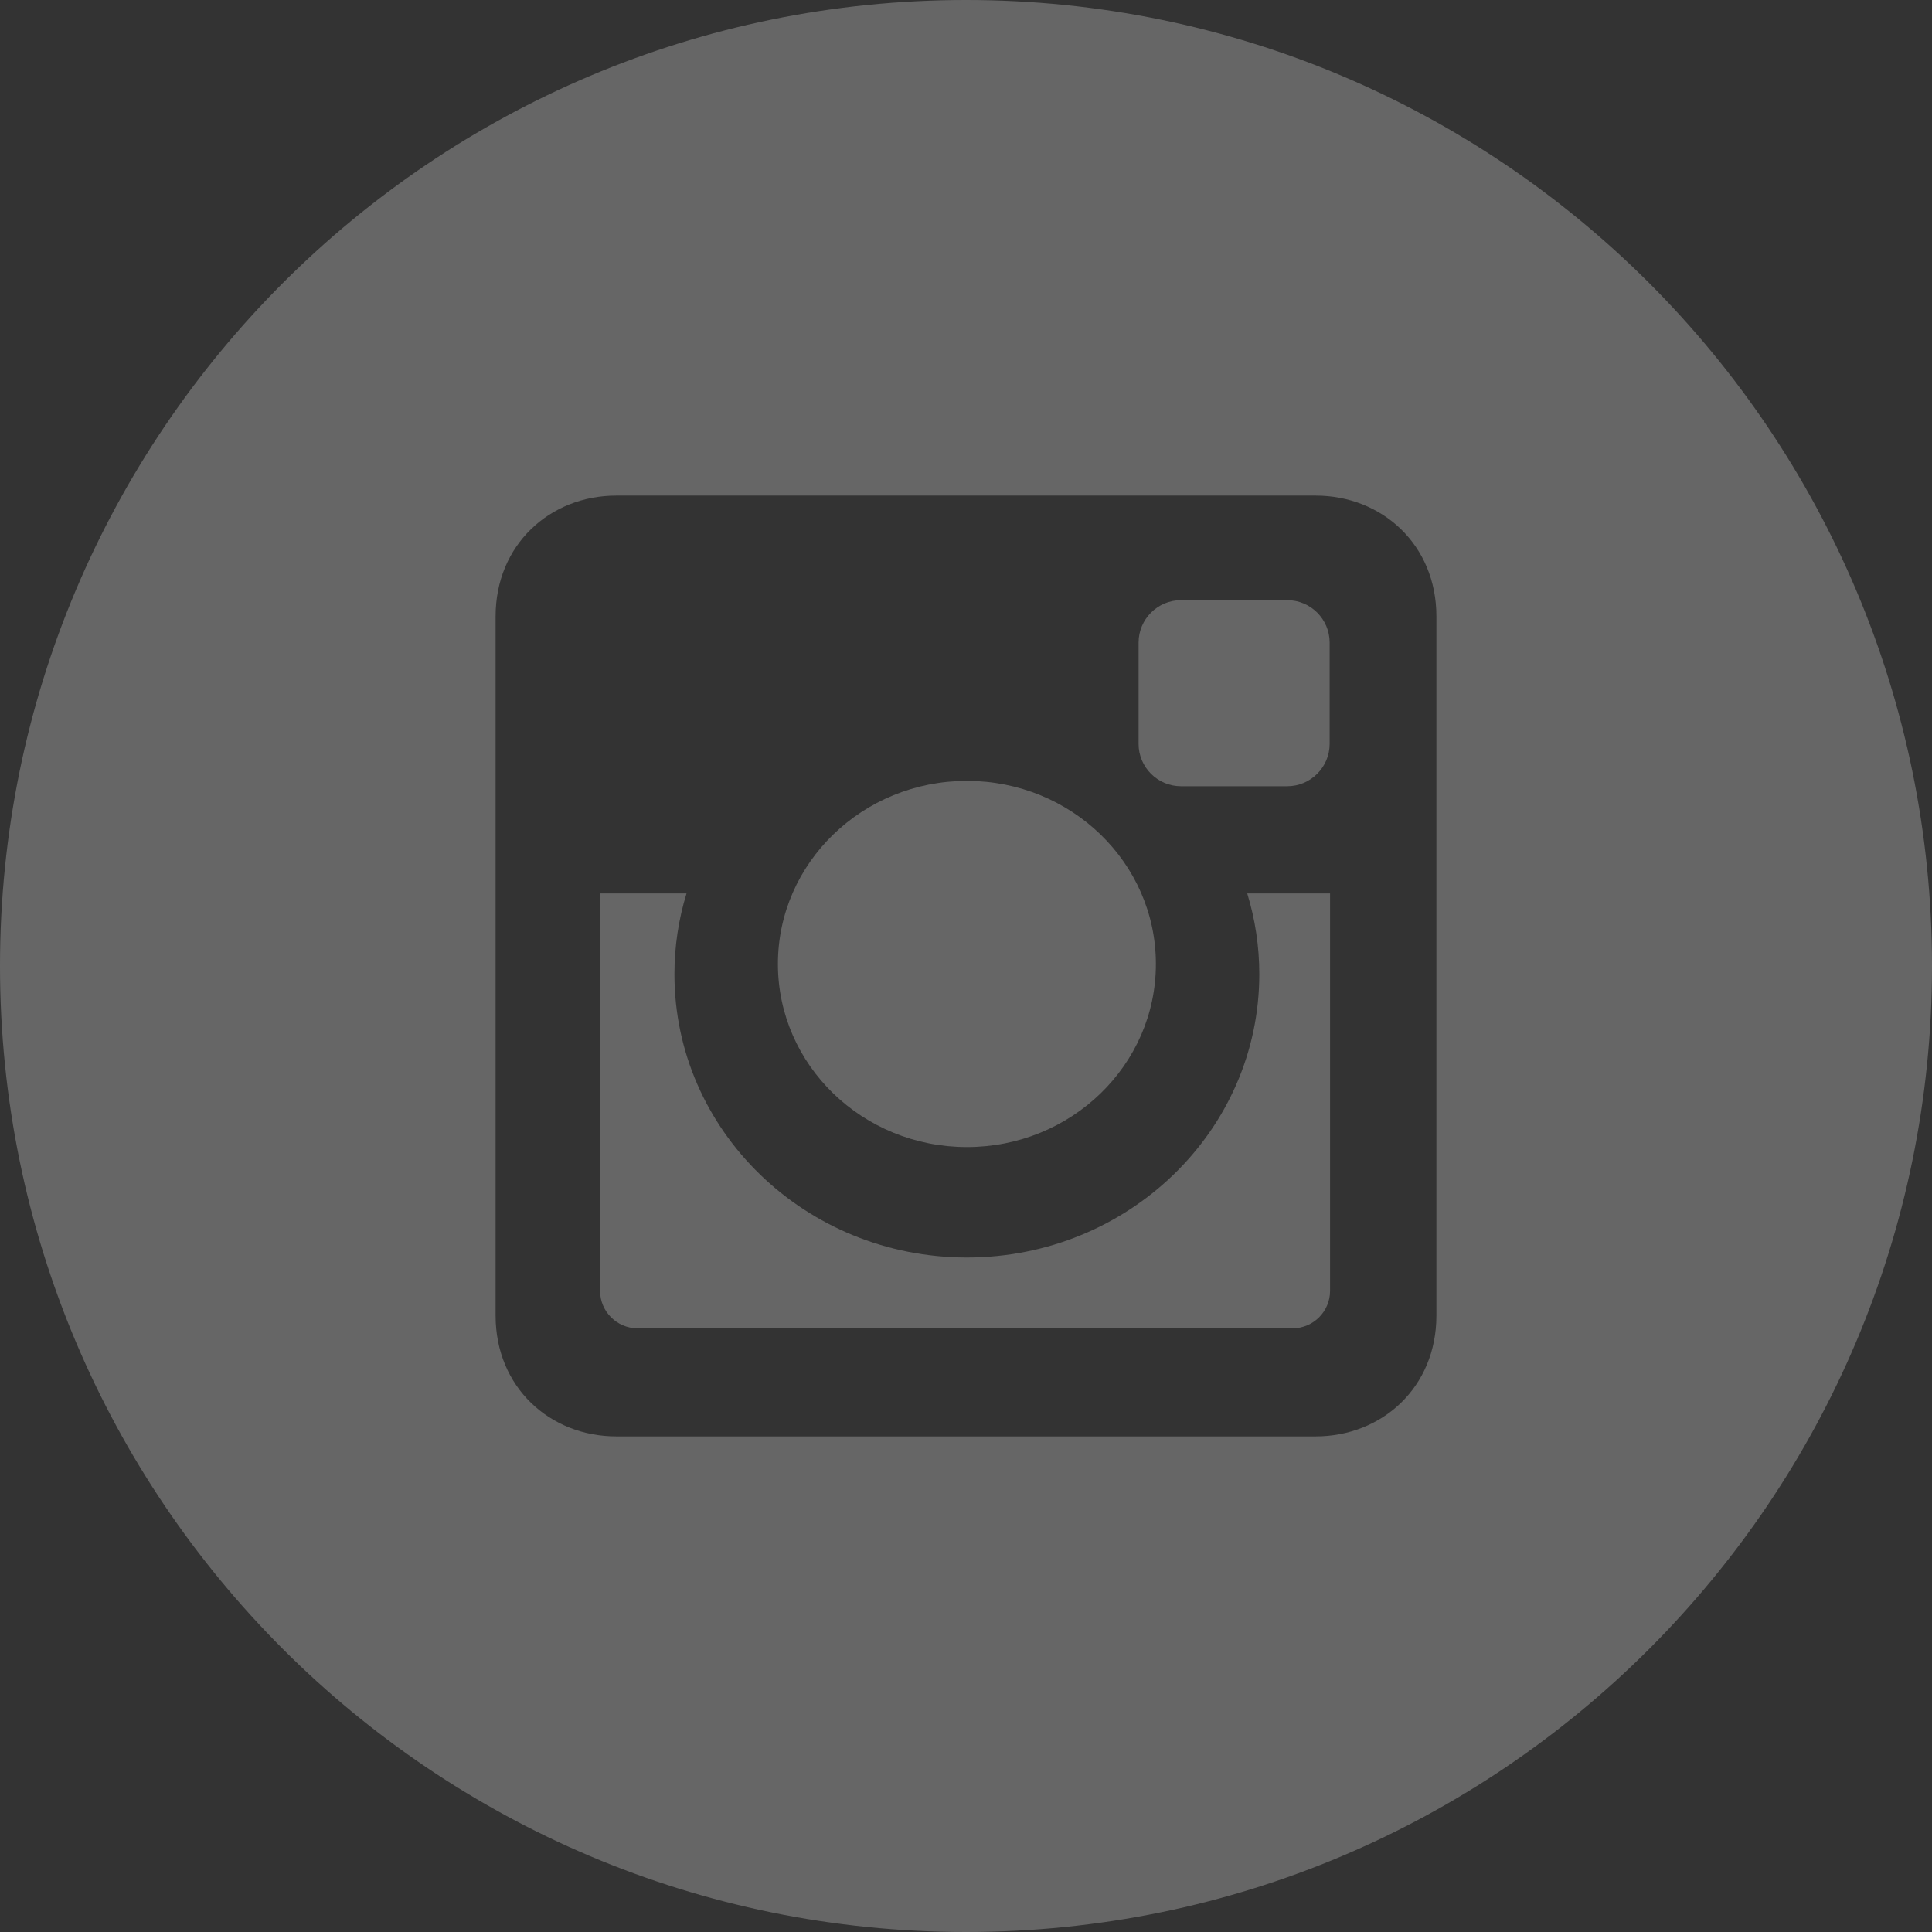 <?xml version="1.0" encoding="utf-8"?>
<!-- Generator: Adobe Illustrator 16.0.4, SVG Export Plug-In . SVG Version: 6.00 Build 0)  -->
<!DOCTYPE svg PUBLIC "-//W3C//DTD SVG 1.1//EN" "http://www.w3.org/Graphics/SVG/1.1/DTD/svg11.dtd">
<svg version="1.1"
	 id="svg9844" xmlns:sodipodi="http://sodipodi.sourceforge.net/DTD/sodipodi-0.dtd" xmlns:svg="http://www.w3.org/2000/svg" xmlns:cc="http://creativecommons.org/ns#" xmlns:dc="http://purl.org/dc/elements/1.1/" xmlns:inkscape="http://www.inkscape.org/namespaces/inkscape" xmlns:rdf="http://www.w3.org/1999/02/22-rdf-syntax-ns#"
	 xmlns="http://www.w3.org/2000/svg" xmlns:xlink="http://www.w3.org/1999/xlink" x="0px" y="0px" width="60px" height="60px"
	 viewBox="0 0 60 60" enable-background="new 0 0 60 60" xml:space="preserve">
<rect x="0" y="0" width="60" height="60" fill="#333333" stroke="none"/>
<g opacity="0.5">
	<ellipse opacity="0.5" fill="#FFFFFF" enable-background="new    " cx="30.028" cy="29.937" rx="5.869" ry="5.686"/>
	<path opacity="0.5" fill="#FFFFFF" enable-background="new    " d="M36.676,24.417h3.302c0.724,0,1.315-0.592,1.315-1.315v-3.148
		c0-0.724-0.592-1.315-1.315-1.315h-3.302c-0.725,0-1.316,0.592-1.316,1.315v3.148C35.359,23.825,35.951,24.417,36.676,24.417z"/>
	<path opacity="0.5" fill="#FFFFFF" enable-background="new    " d="M30,0C13.432,0,0,13.432,0,30s13.432,30,30,30s30-13.432,30-30
		S46.568,0,30,0z M44.609,40.859c0,2.223-1.688,3.75-3.75,3.75H19.141c-2.063,0-3.75-1.527-3.75-3.75V19.141
		c0-2.223,1.687-3.75,3.75-3.75h21.718c2.062,0,3.75,1.527,3.75,3.75V40.859z"/>
	<path opacity="0.5" fill="#FFFFFF" enable-background="new    " d="M38.734,27.747c0.244,0.794,0.375,1.636,0.375,2.507
		c0,4.859-4.066,8.799-9.082,8.799s-9.082-3.939-9.082-8.799c0-0.872,0.131-1.712,0.375-2.507h-2.684V40.09
		c0,0.639,0.522,1.161,1.162,1.161h20.347c0.639,0,1.161-0.522,1.161-1.161V27.747h-0.001H38.734z"/>
</g>
</svg>
